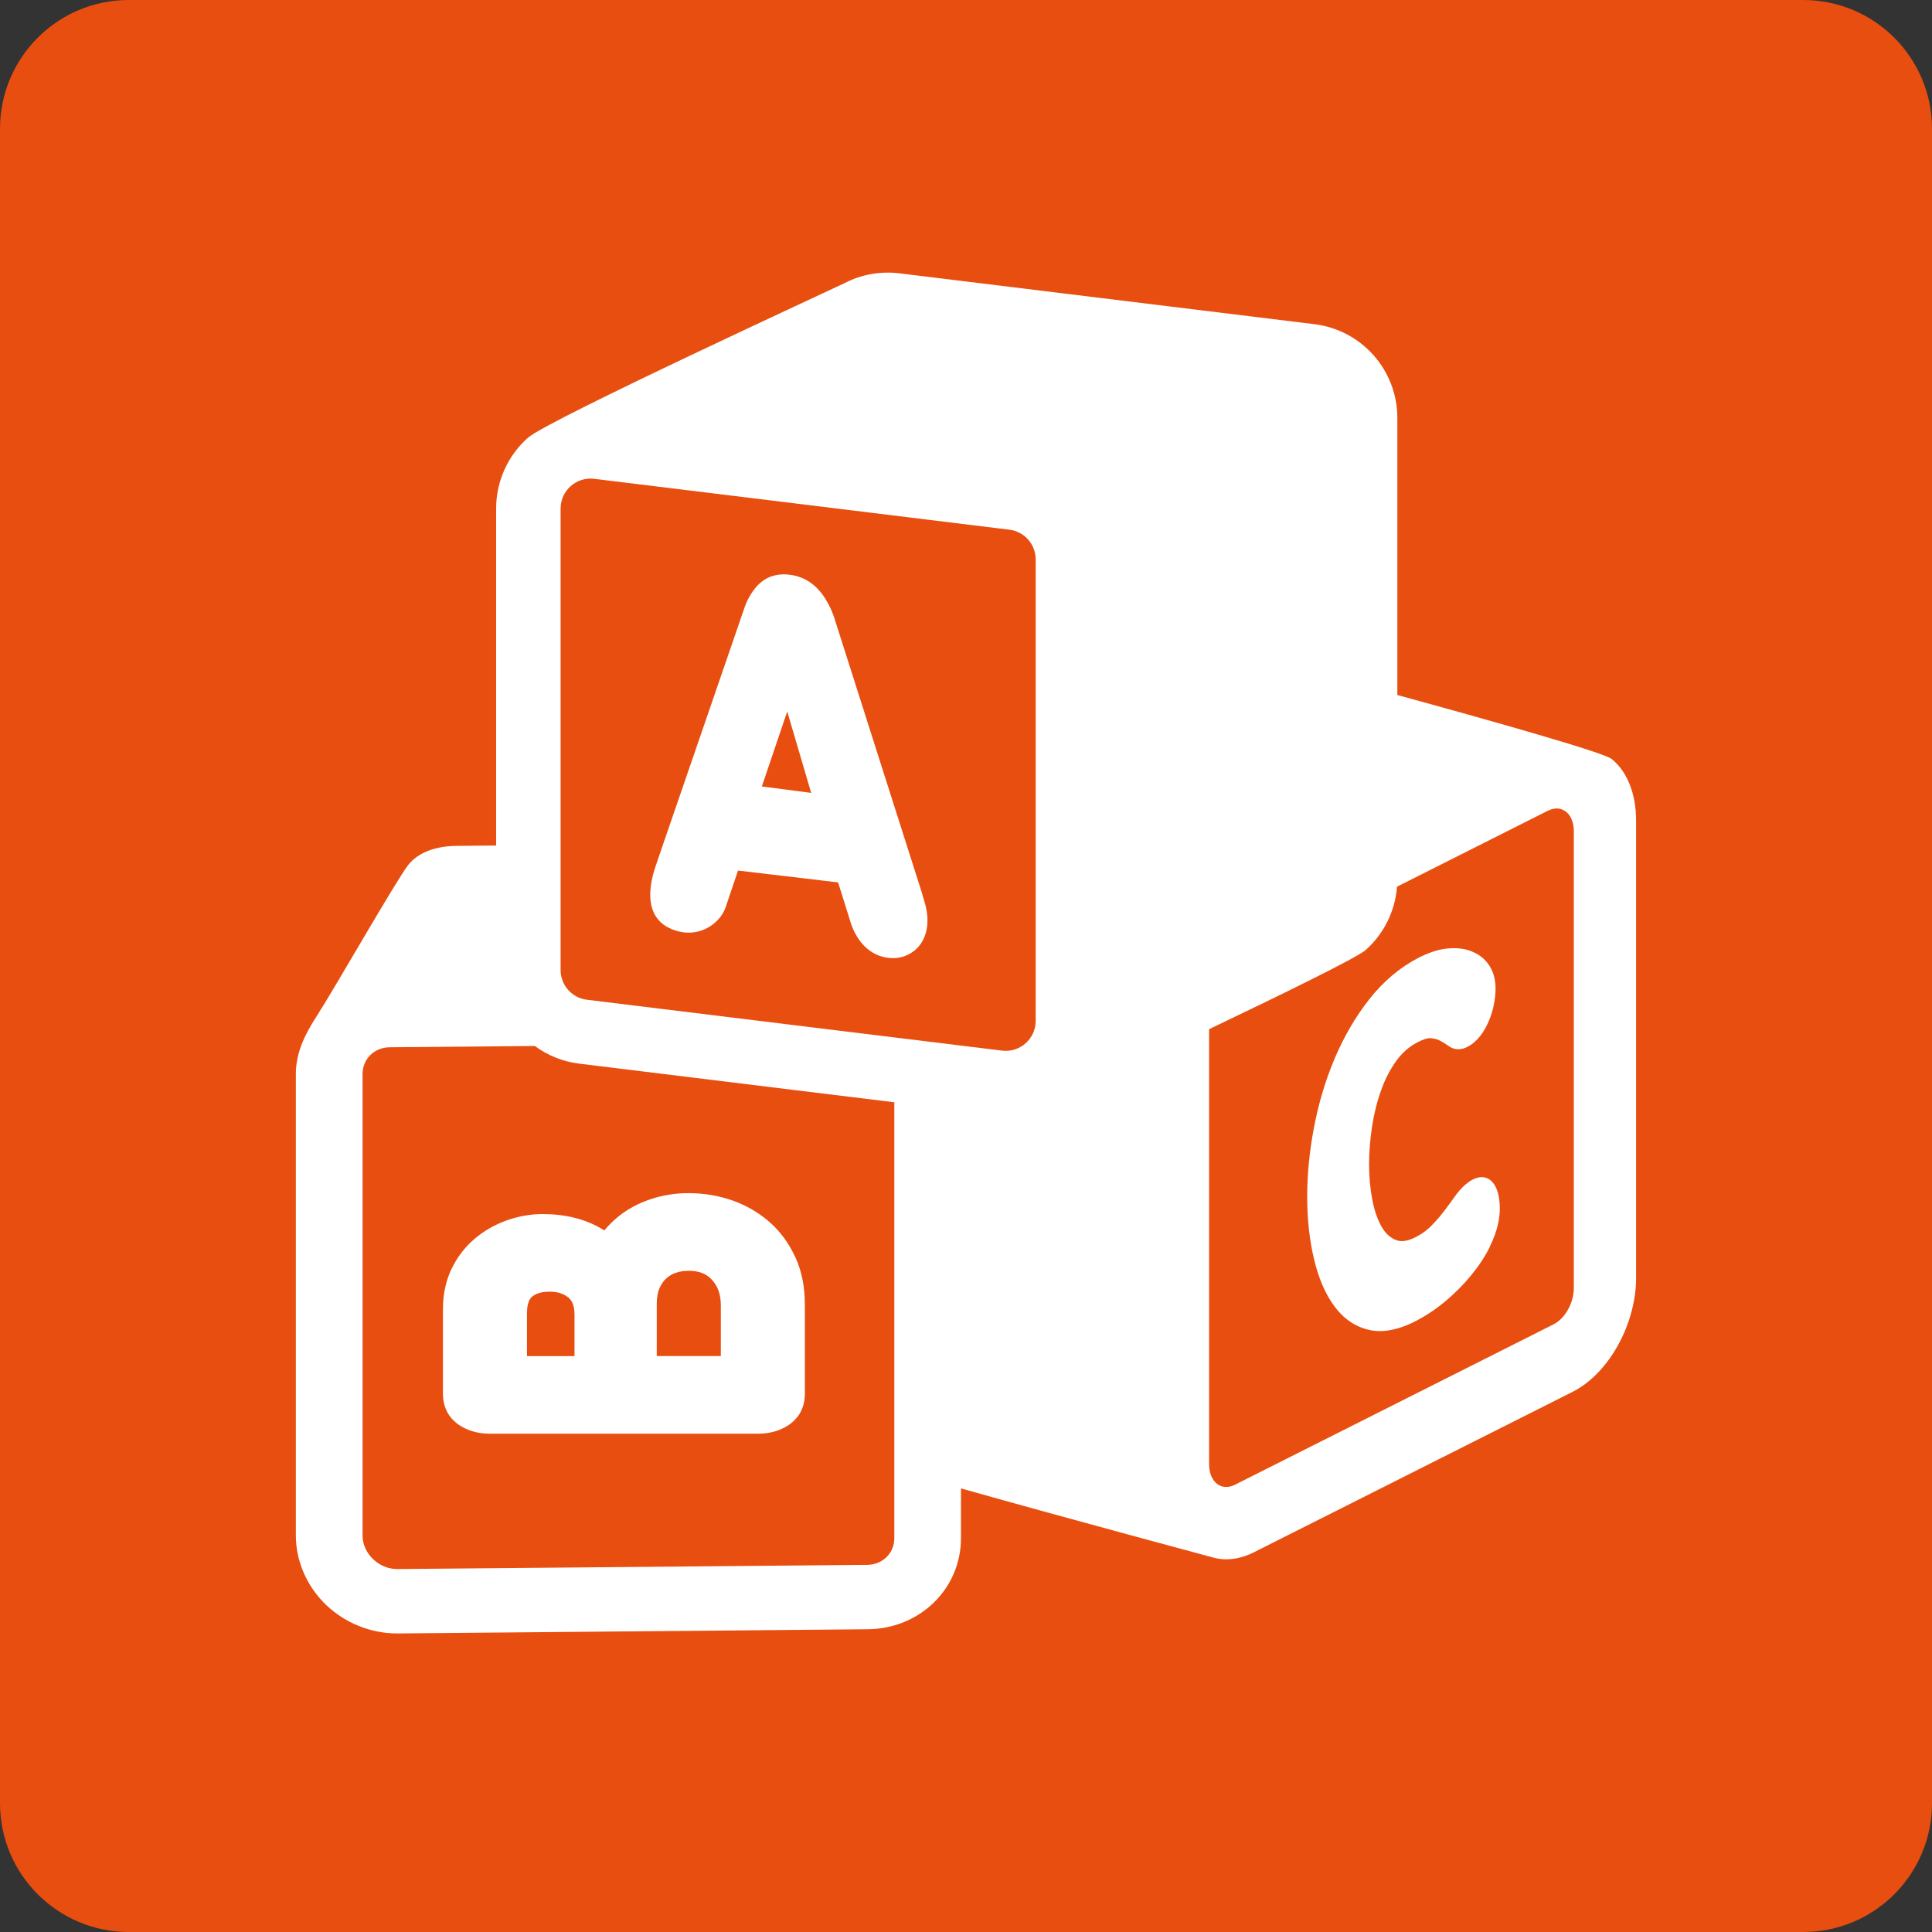 <?xml version="1.0" encoding="UTF-8"?><svg xmlns="http://www.w3.org/2000/svg" viewBox="0 0 300 300"><rect x="0" y="0" width="300" height="300" fill="#333333" stroke="none"/><defs><style>.d{fill:#fff;}.e{fill:#e84e0f;}</style></defs><g id="a"/><g id="b"><g id="c"><g><g><rect class="d" x="28.9" y="23.15" width="247.18" height="265.93"/><path class="e" d="M156.72,82.25l-33.5-4.11-30.95-3.79c-2.78-.34-5.22,1.83-5.22,4.62v71.65c0,2.35,1.75,4.34,4.09,4.62l32.28,3.96,24.91,3.05,7.27,.89c2.78,.34,5.22-1.83,5.22-4.62V86.87c0-2.35-1.75-4.34-4.09-4.62Zm-14.79,65.41c-1.13,.88-2.49,1.25-3.96,1.08-1.36-.16-2.39-.7-3.15-1.3-.37-.29-.68-.6-.92-.88-.82-.96-1.44-2.1-1.83-3.38l-1.93-6.16-5.29-.63-10.25-1.21-1.93,5.71c-.75,2.25-3.75,4.79-7.63,3.65-3.79-1.12-5-4.48-3.36-9.68,.03-.09,.52-1.52,1.29-3.78,3.44-10,12.52-36.39,12.52-36.39,.45-1.43,1.17-2.72,2.1-3.73,.88-.96,2.46-2.03,5-1.72,2.54,.3,4.12,1.75,5,2.92,.93,1.23,1.65,2.69,2.13,4.33l8.63,27.08,4.81,15.09c.06,.27,.18,.67,.35,1.21,.35,1.14,.51,2.13,.51,3.02,0,2.02-.74,3.71-2.1,4.78Z"/><path class="e" d="M89.92,165.16c-2.56-.31-4.9-1.29-6.87-2.74l-22.52,.2c-2.42,.02-4.23,1.81-4.23,4.16v71.65c0,2.8,2.53,5.24,5.41,5.21l72.93-.65c2.42-.02,4.23-1.81,4.23-4.16v-67.67l-15.45-1.89-33.5-4.11Zm35.06,37.29v13.97c0,1.34-.36,2.37-.86,3.17-.47,.74-1.06,1.28-1.6,1.65-1.32,.9-2.96,1.38-4.75,1.38h-41.79c-1.78,0-3.42-.48-4.74-1.38-1.12-.77-2.46-2.23-2.46-4.82v-13.14c0-2.3,.45-4.39,1.32-6.22,.88-1.83,2.08-3.4,3.56-4.67,1.47-1.25,3.15-2.22,5-2.88,1.85-.66,3.73-.99,5.6-.99,3.45,0,6.47,.74,9,2.19,.2,.12,.39,.23,.58,.35,.67-.82,1.43-1.56,2.28-2.24h0c1.4-1.11,3.05-1.99,4.9-2.61,1.85-.62,3.84-.94,5.9-.94,2.41,0,4.73,.4,6.9,1.17,2.2,.79,4.15,1.95,5.81,3.44,1.58,1.42,2.84,3.16,3.78,5.16,.04,.1,.1,.18,.14,.28,.94,2.1,1.42,4.49,1.42,7.11Z"/><polygon class="e" points="118.3 122.12 125.96 123.12 122.24 110.48 118.3 122.12"/><path class="e" d="M88.23,201.46c-.75-.6-1.67-.89-2.88-.89-1.56,0-2.3,.44-2.72,.77-.7,.55-.8,1.85-.8,2.59v6.65h7.38v-6.47c0-1.86-.73-2.45-.97-2.64Z"/><path class="e" d="M110.44,198.61c-.87-.88-1.96-1.28-3.52-1.28-.73,0-1.38,.1-2.01,.32-.55,.19-1.02,.47-1.44,.85-.45,.41-.8,.92-1.07,1.54-.28,.65-.42,1.46-.42,2.41v8.12h9.95v-7.88c0-1.73-.49-3.06-1.49-4.08h0Z"/><path class="e" d="M240.37,125.88l-23.44,11.8c-.29,3.78-2.03,7.32-4.88,9.85-1.31,1.16-12.75,6.76-24.3,12.28v67.55c0,2.77,1.88,4.26,4.01,3.19l49.48-24.91c1.79-.9,3.14-3.33,3.14-5.66v-70.9c0-2.77-1.88-4.26-4.01-3.19Zm-9.02,67.72c-.76,1.53-1.74,3-2.98,4.51-1.12,1.36-2.41,2.66-3.85,3.88-1.43,1.21-2.98,2.25-4.6,3.1-2.76,1.44-5.26,1.91-7.41,1.4-2.12-.51-3.92-1.75-5.34-3.7-1.39-1.89-2.45-4.37-3.15-7.36-.69-2.91-1.04-6.14-1.04-9.6s.35-7.05,1.04-10.68c.7-3.73,1.77-7.33,3.18-10.68,1.44-3.43,3.26-6.56,5.41-9.29,2.18-2.77,4.72-4.92,7.53-6.39,1.68-.87,3.23-1.38,4.63-1.51,1.38-.13,2.6,0,3.62,.4,1.09,.42,1.92,1.01,2.56,1.82,.85,1.07,1.28,2.42,1.28,3.99s-.34,3.32-.98,4.9c-.79,1.96-1.97,3.43-3.33,4.14-1.09,.57-2.13,.53-3-.12-.35-.26-.77-.52-1.26-.79-.38-.21-.89-.35-1.49-.41-.31-.03-.92,.05-2.03,.62-1.33,.69-2.41,1.63-3.3,2.87-.96,1.33-1.72,2.78-2.32,4.43-.65,1.77-1.13,3.66-1.44,5.62-.33,2.1-.49,4.15-.49,6.07s.17,3.77,.51,5.52c.32,1.66,.81,3.06,1.45,4.17,.59,1.03,1.33,1.7,2.25,2.05,.83,.32,1.85,.16,3.1-.5,.92-.48,1.71-1.05,2.32-1.68,.76-.78,1.43-1.54,1.98-2.27,.63-.83,1.19-1.58,1.65-2.24,2.19-3.11,4.58-3.89,5.96-2.24,.49,.59,1.08,1.77,1.08,4.05,0,1.27-.27,3.34-1.58,5.95Z"/></g><path class="e" d="M280,0H20C8.95,0,0,8.95,0,20V280c0,11.05,8.95,20,20,20H280c11.05,0,20-8.95,20-20V20c0-11.05-8.95-20-20-20Zm-25.94,198.32c0,7.32-4.25,14.97-9.88,17.81l-49.48,24.91c-.46,.23-.91,.42-1.37,.58-1.71,.59-3.4,.67-4.93,.24-.55-.15-21.85-5.86-39.18-10.74v7.71c0,7.86-6.36,14.08-14.48,14.16l-72.95,.65h-.15c-4.05,0-8.05-1.61-10.99-4.42-2.99-2.86-4.71-6.79-4.71-10.79v-71.65c0-3.38,1.47-6.25,3.16-8.87,2.83-4.38,12.35-21.09,14.26-23.56,1.6-2.07,4.49-2.97,7.42-3l6.26-.06v-52.34c0-4.2,1.8-8.2,4.94-10.98,3.14-2.78,48.1-23.46,49.17-24.01,2.59-1.34,5.56-1.88,8.5-1.52l64.46,7.9c7.34,.9,12.87,7.15,12.87,14.55v43.03c15.51,4.25,32.01,8.93,33.27,9.93,2.41,1.92,3.8,5.4,3.8,9.55v70.9Z"/></g></g></g></svg>